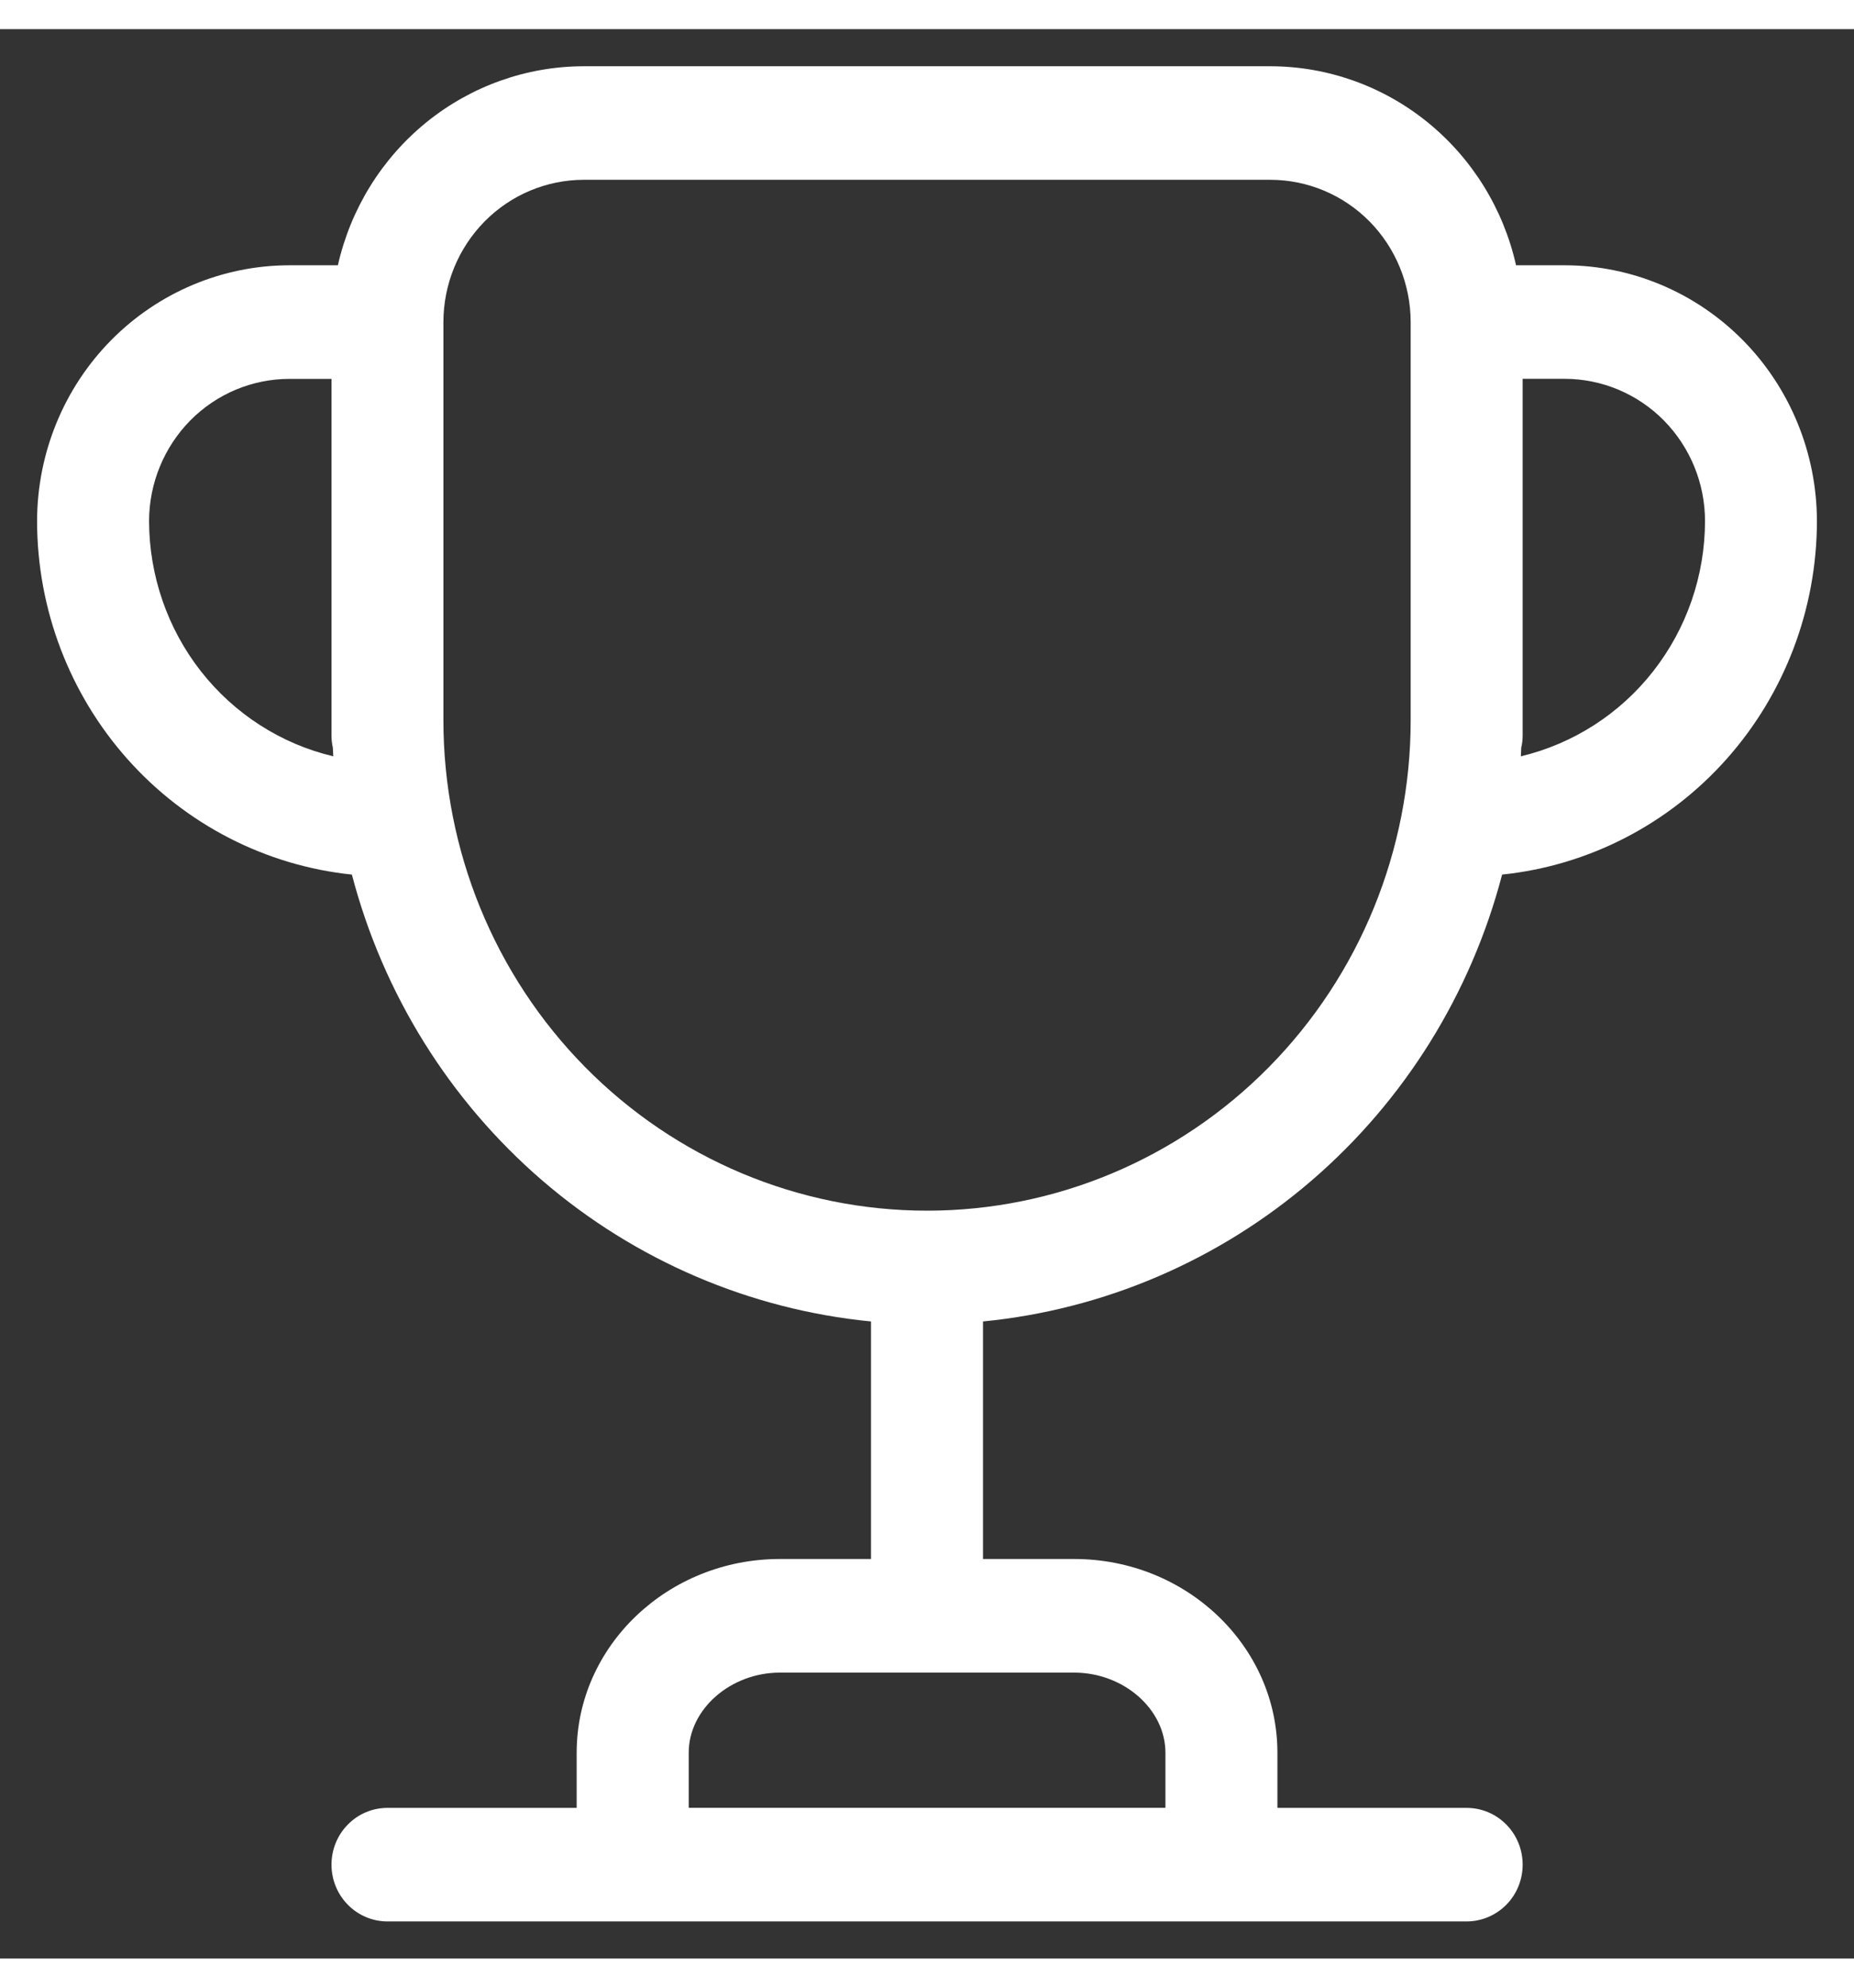 <svg width="28" height="30" viewBox="0 0 25 26" fill="none" xmlns="http://www.w3.org/2000/svg">
<rect x="0" y="0" width="25" height="26" fill="#333333" stroke="none"/>
<path d="M5.224 25.5C5.024 25.5 4.832 25.419 4.691 25.276C4.549 25.132 4.47 24.938 4.47 24.735C4.47 24.532 4.549 24.337 4.691 24.194C4.832 24.05 5.024 23.97 5.224 23.97H7.776V23.226C7.776 21.788 9.005 20.616 10.516 20.616H11.745V17.415C10.112 17.255 8.565 16.593 7.314 15.517C6.063 14.44 5.166 13.001 4.745 11.393C3.582 11.272 2.504 10.718 1.72 9.838C0.936 8.958 0.501 7.815 0.5 6.63C0.501 5.715 0.86 4.839 1.497 4.193C2.135 3.547 3 3.183 3.901 3.182H4.556C4.728 2.421 5.149 1.742 5.751 1.254C6.353 0.767 7.1 0.501 7.87 0.5H17.131C17.901 0.501 18.648 0.767 19.249 1.254C19.851 1.742 20.272 2.421 20.443 3.182H21.099C22.001 3.183 22.865 3.547 23.503 4.193C24.14 4.839 24.499 5.716 24.5 6.63C24.499 7.815 24.064 8.958 23.28 9.838C22.496 10.718 21.419 11.272 20.255 11.393C19.834 13.001 18.937 14.44 17.686 15.516C16.434 16.593 14.888 17.255 13.255 17.415V20.616H14.486C15.996 20.616 17.225 21.788 17.225 23.226V23.97H19.777C19.977 23.97 20.169 24.05 20.311 24.194C20.453 24.337 20.532 24.532 20.532 24.735C20.532 24.938 20.453 25.132 20.311 25.276C20.169 25.419 19.977 25.5 19.777 25.5H5.224ZM9.287 23.226V23.969H15.715V23.226C15.715 22.641 15.152 22.147 14.485 22.147H10.517C9.85 22.147 9.287 22.641 9.287 23.226V23.226ZM5.979 3.947V9.311C5.979 11.065 6.666 12.746 7.889 13.986C9.112 15.226 10.771 15.922 12.501 15.922C14.23 15.922 15.889 15.226 17.112 13.986C18.335 12.746 19.022 11.065 19.022 9.311V3.947C19.021 3.439 18.822 2.952 18.468 2.592C18.113 2.233 17.633 2.031 17.131 2.03H7.871C7.369 2.031 6.888 2.233 6.534 2.592C6.179 2.952 5.98 3.439 5.979 3.947V3.947ZM20.532 9.518C20.532 9.573 20.526 9.628 20.513 9.682C20.512 9.721 20.51 9.76 20.508 9.799C21.213 9.631 21.843 9.227 22.293 8.652C22.744 8.076 22.99 7.364 22.991 6.629C22.991 6.121 22.791 5.634 22.437 5.274C22.082 4.915 21.602 4.713 21.1 4.712H20.532V9.518ZM2.01 6.629C2.012 7.364 2.258 8.077 2.708 8.652C3.159 9.227 3.788 9.632 4.494 9.799C4.492 9.761 4.49 9.721 4.488 9.682C4.476 9.629 4.47 9.573 4.47 9.518V4.713H3.902C3.401 4.713 2.92 4.915 2.565 5.274C2.211 5.634 2.011 6.121 2.01 6.629Z" fill="white"/>
</svg>

